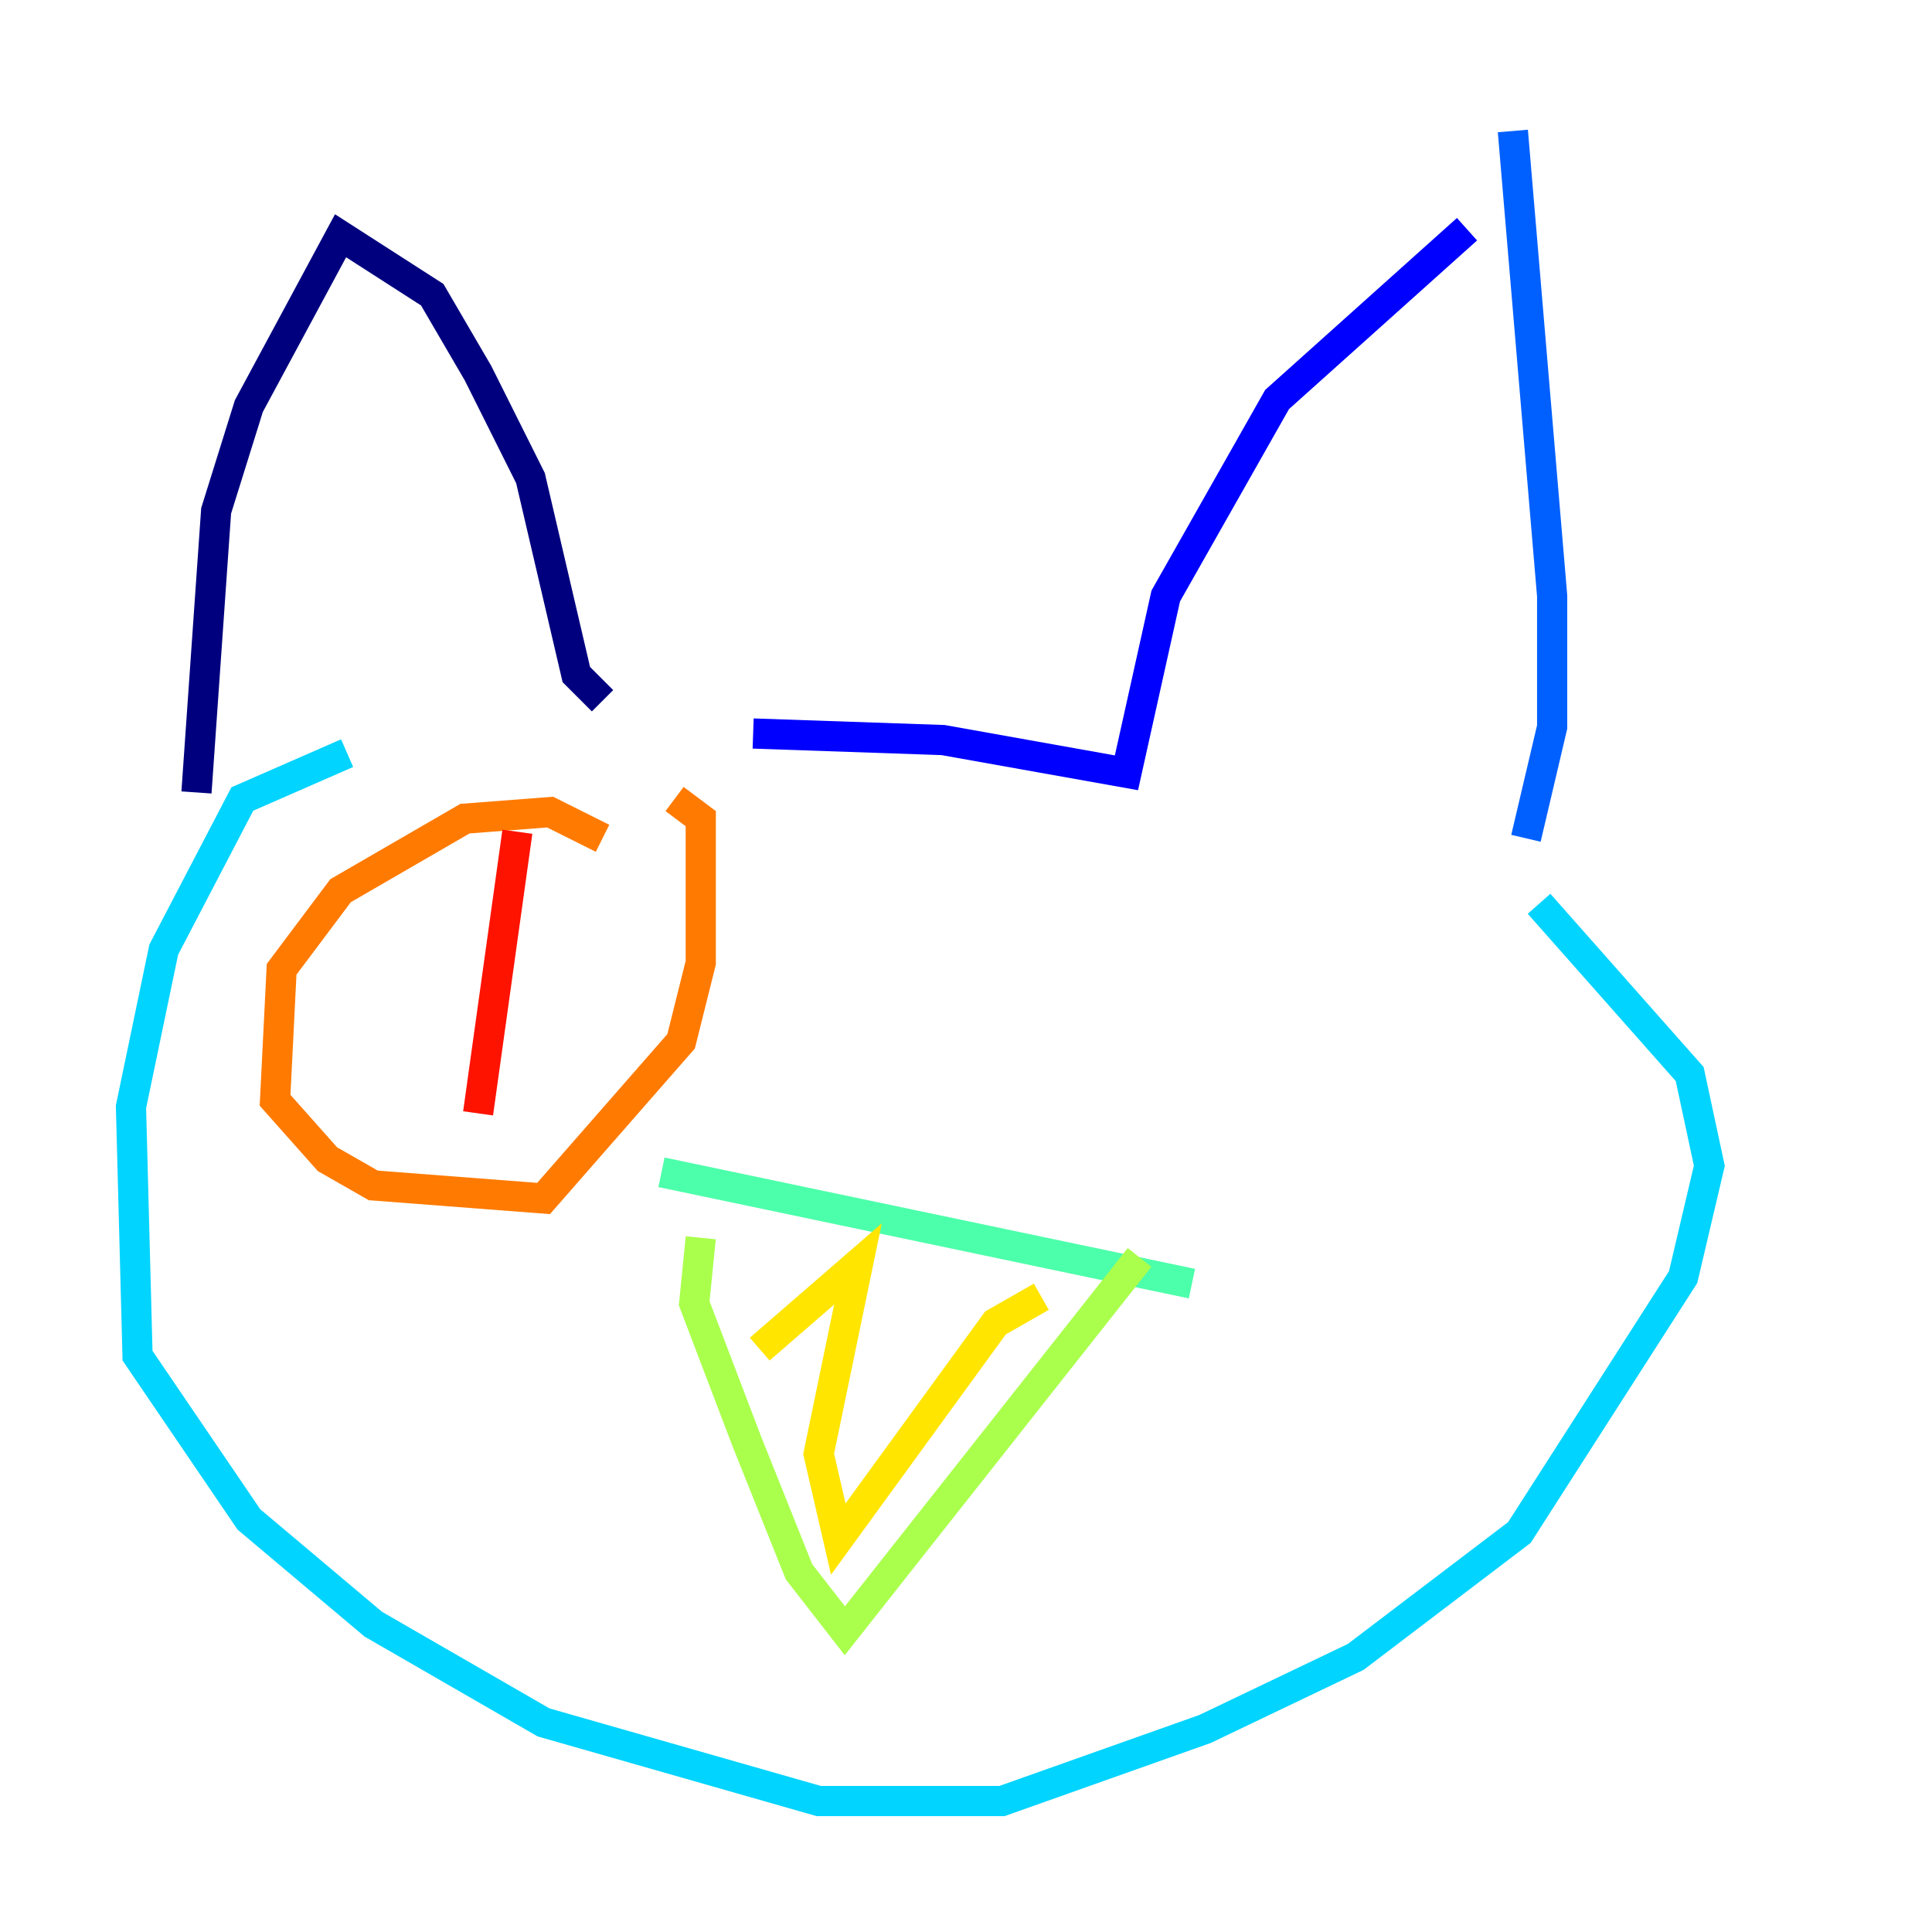 <?xml version="1.0" encoding="utf-8" ?>
<svg baseProfile="tiny" height="128" version="1.2" viewBox="0,0,128,128" width="128" xmlns="http://www.w3.org/2000/svg" xmlns:ev="http://www.w3.org/2001/xml-events" xmlns:xlink="http://www.w3.org/1999/xlink"><defs /><polyline fill="none" points="39.919,46.427 38.183,44.691 35.146,31.675 31.675,24.732 28.637,19.525 22.563,15.62 16.488,26.902 14.319,33.844 13.017,52.502" stroke="#00007f" stroke-width="2" /><polyline fill="none" points="49.898,48.597 62.481,49.031 74.63,51.2 77.234,39.485 84.61,26.468 97.193,15.186" stroke="#0000fe" stroke-width="2" /><polyline fill="none" points="100.231,8.678 102.834,39.485 102.834,48.163 101.098,55.539" stroke="#0060ff" stroke-width="2" /><polyline fill="none" points="22.997,49.898 16.054,52.936 10.848,62.915 8.678,73.329 9.112,89.817 16.488,100.664 24.732,107.607 36.014,114.115 54.237,119.322 66.386,119.322 79.837,114.549 89.817,109.776 100.664,101.532 111.512,84.61 113.248,77.234 111.946,71.159 101.966,59.878" stroke="#00d4ff" stroke-width="2" /><polyline fill="none" points="43.824,77.668 78.969,85.044" stroke="#4cffaa" stroke-width="2" /><polyline fill="none" points="46.427,82.007 45.993,86.346 49.464,95.458 52.936,104.136 55.973,108.041 75.498,83.308" stroke="#aaff4c" stroke-width="2" /><polyline fill="none" points="68.99,85.912 65.953,87.647 55.539,101.966 54.237,96.325 56.841,83.742 50.332,89.383" stroke="#ffe500" stroke-width="2" /><polyline fill="none" points="39.919,55.539 36.447,53.803 30.807,54.237 22.563,59.01 18.658,64.217 18.224,72.895 21.695,76.8 24.732,78.536 36.014,79.403 45.125,68.99 46.427,63.783 46.427,54.237 44.691,52.936" stroke="#ff7a00" stroke-width="2" /><polyline fill="none" points="34.278,55.105 31.675,73.763" stroke="#fe1200" stroke-width="2" /><polyline fill="none" points="95.458,57.275 95.458,57.275" stroke="#7f0000" stroke-width="2" /></svg>